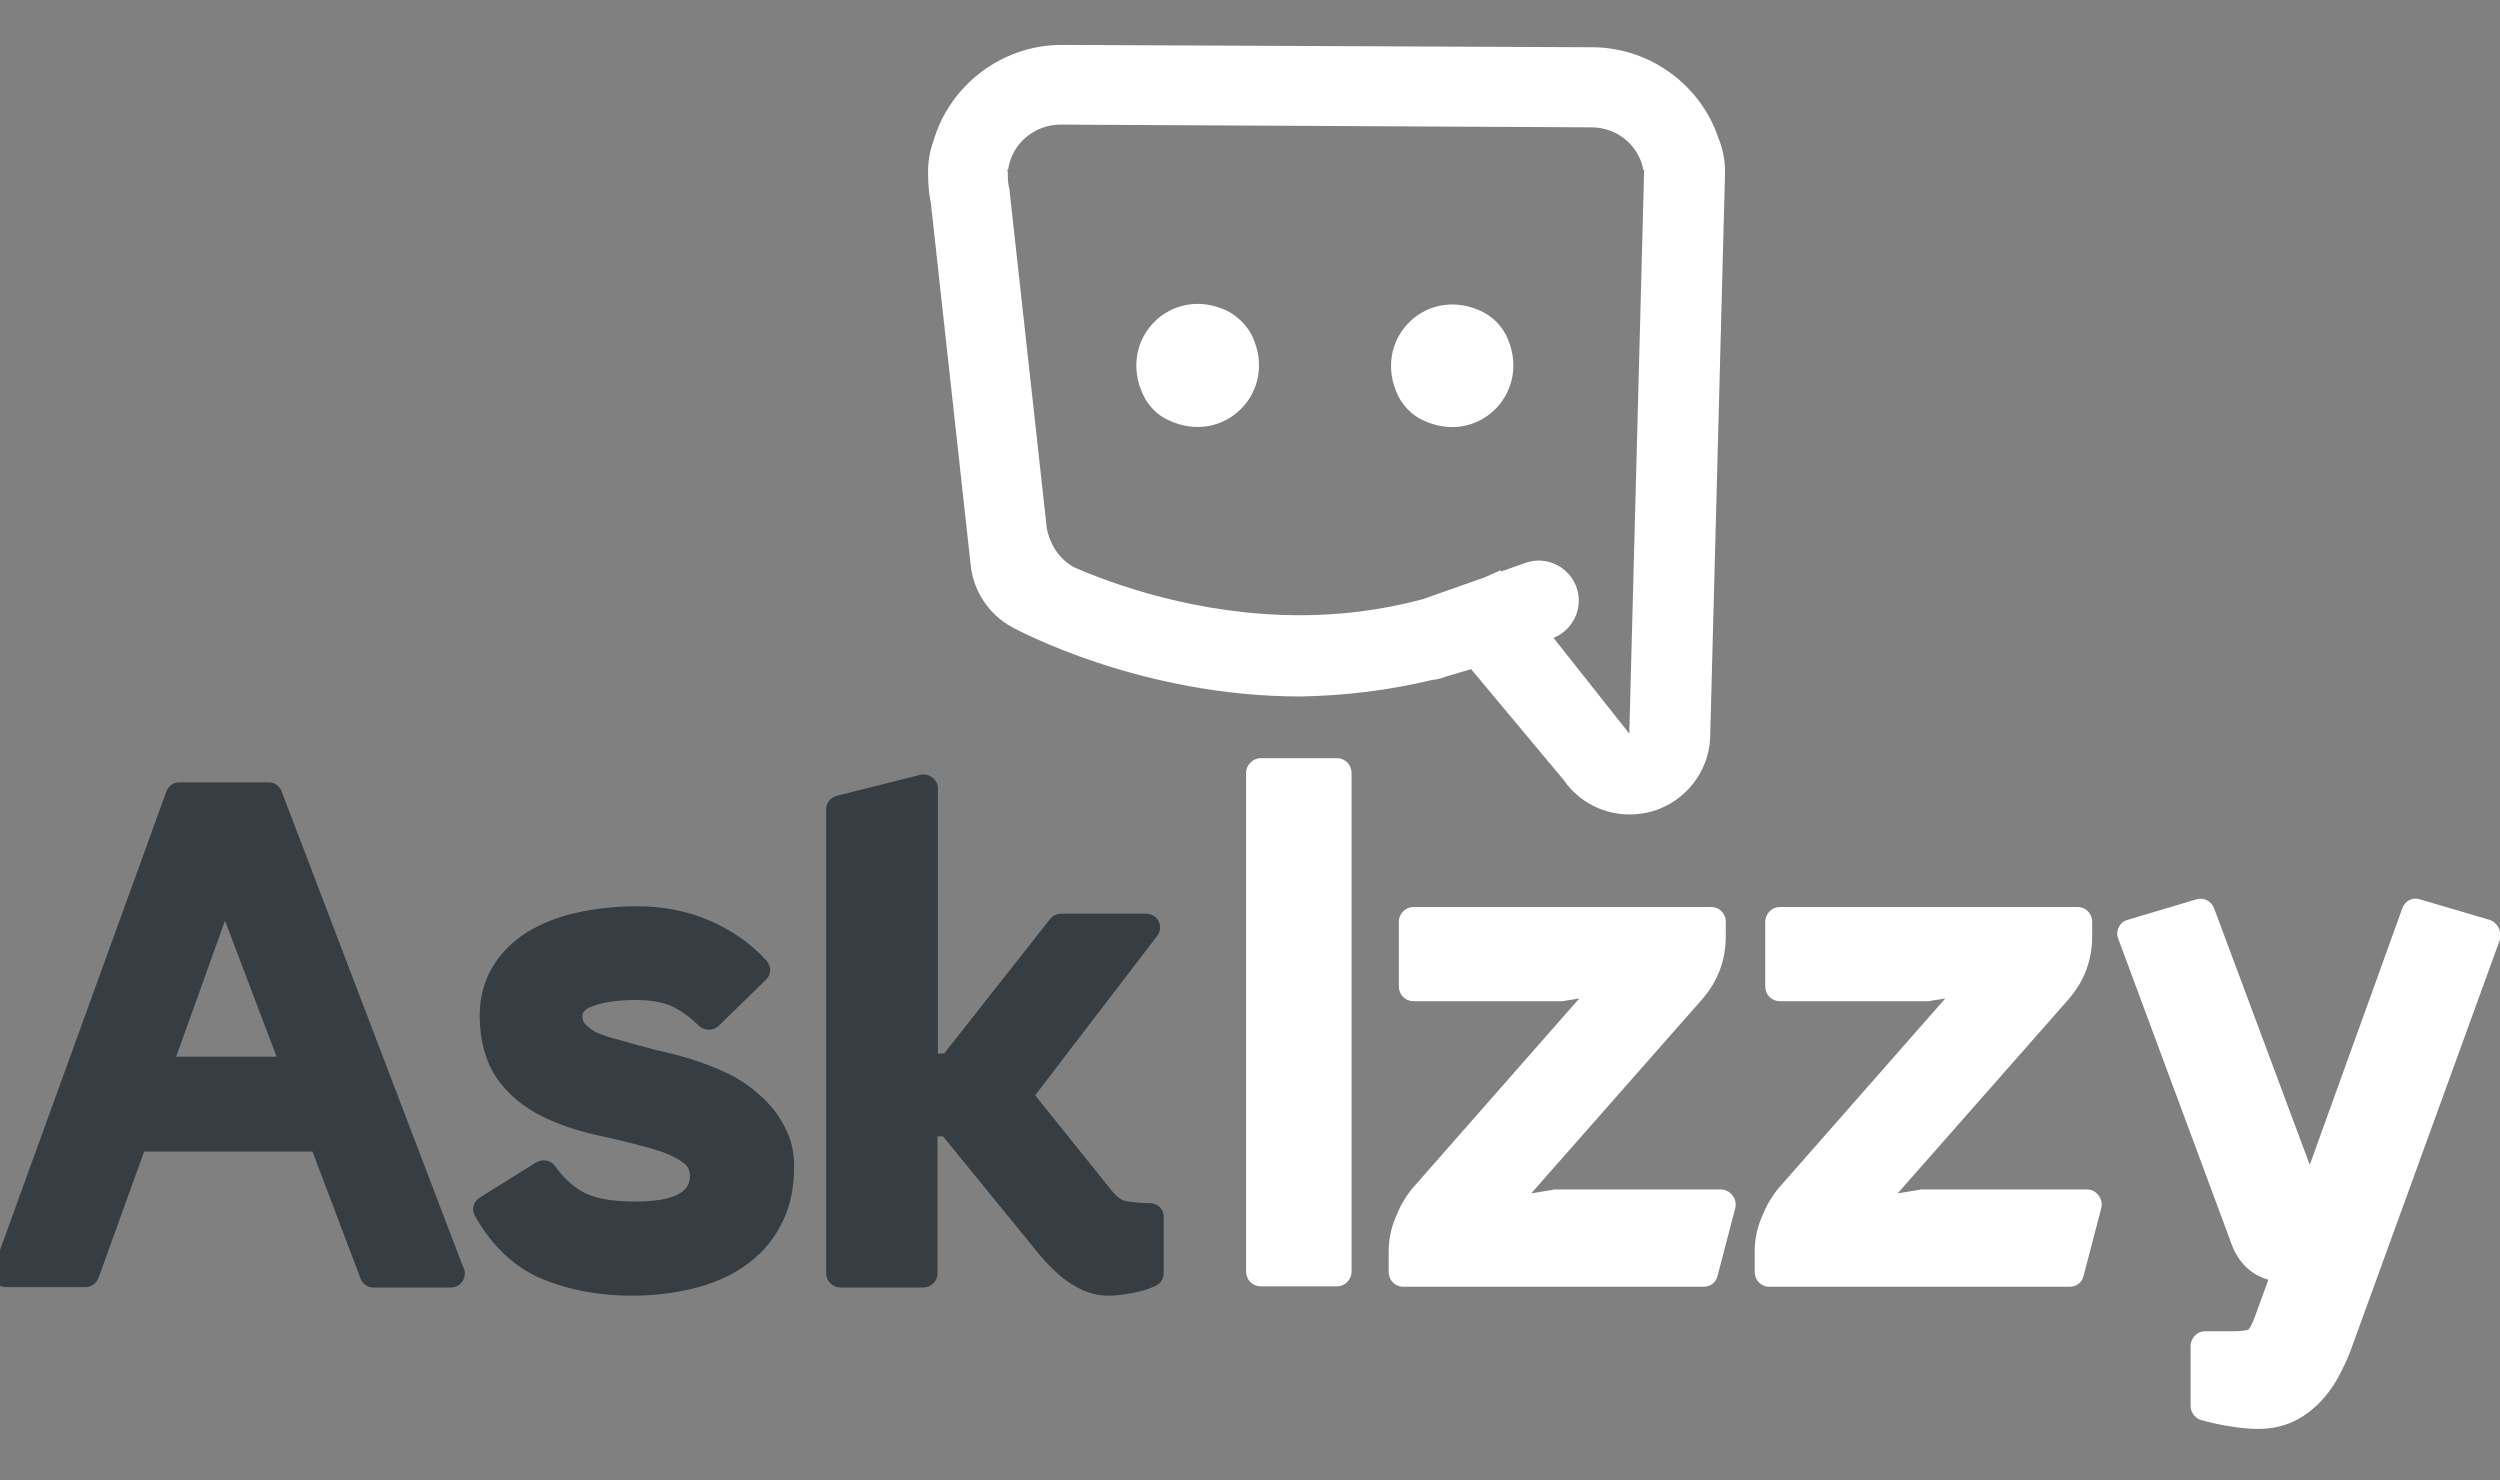 <?xml version="1.0" encoding="utf-8"?>
<!-- Generator: Adobe Illustrator 18.1.1, SVG Export Plug-In . SVG Version: 6.00 Build 0)  -->
<!DOCTYPE svg PUBLIC "-//W3C//DTD SVG 1.1//EN" "http://www.w3.org/Graphics/SVG/1.1/DTD/svg11.dtd">
<svg version="1.1" id="Layer_1" xmlns="http://www.w3.org/2000/svg" xmlns:xlink="http://www.w3.org/1999/xlink" x="0px" y="0px"
	 viewBox="0 0 640 379" enable-background="new 0 0 640 379" xml:space="preserve">
<rect x="0" y="0" width="640" height="379" fill="#808080" stroke="none"/>
<g>
	<g>
		<path fill="#363E43" d="M72.1,202.6c-0.5-1.4-1.8-2.3-3.2-2.3H45.8c-1.4,0-2.7,0.9-3.2,2.3L-1.7,324.7c-0.4,1.1-0.2,2.3,0.4,3.3
			s1.7,1.5,2.8,1.5h20.4c1.5,0,2.7-0.9,3.3-2.3l11.7-32.4H80l12.3,32.5c0.5,1.4,1.8,2.3,3.2,2.3h20l0,0c1.9,0,3.5-1.6,3.5-3.6
			c0-0.6-0.2-1.3-0.5-1.8L72.1,202.6z M45.1,270.5l12.5-34.8l13.2,34.8H45.1z M197.6,283.5c-1.7-2-3.6-3.7-5.7-5.3
			c-2.1-1.6-4.4-2.9-6.7-3.9c-4.4-2-8.9-3.5-13.5-4.6c-4.4-1-8.8-2.2-13.2-3.5c-1.3-0.3-2.7-0.7-4-1.2c-1.1-0.4-2.2-0.8-3-1.4
			c-0.7-0.5-1.3-1-1.9-1.7c-0.2-0.3-0.5-0.7-0.5-1.6c0-0.7,0-1.8,2.6-2.7c2.8-1.1,6.6-1.6,11.1-1.6c3.9,0,7.1,0.6,9.4,1.7
			c2.4,1.2,4.6,2.8,6.6,4.8c0.7,0.7,1.6,1.1,2.6,1.1s1.9-0.3,2.6-1l12.1-11.8c1.4-1.3,1.4-3.5,0.1-4.9c-4.1-4.5-9.1-7.9-14.7-10.3
			c-5.6-2.4-11.8-3.6-18.3-3.6c-5.7,0-11,0.6-15.8,1.7c-4.9,1.1-9.2,2.9-12.7,5.1c-3.7,2.4-6.6,5.3-8.7,8.9
			c-2.1,3.6-3.2,7.7-3.2,12.3c0,6.3,1.5,11.7,4.3,15.9c2.9,4.2,6.9,7.6,12.1,10.1c4.4,2.1,9.3,3.7,14.5,4.8c4.8,1,9.4,2.2,13.6,3.4
			c2.9,0.8,5.4,1.9,7.4,3.3c1.3,0.9,1.9,1.9,1.9,3.5s0,6.6-13.9,6.6c-5.6,0-9.9-0.7-12.8-2.1c-2.8-1.4-5.5-3.7-7.8-7
			c-1.1-1.5-3.2-1.9-4.9-0.9l-14.4,9c-1.6,1-2.2,3.1-1.2,4.7c4.4,7.8,10.3,13.3,17.4,16.2c6.8,2.8,14.5,4.2,22.9,4.2
			c5.1,0,10.2-0.6,15-1.7c5-1.2,9.5-3,13.3-5.6c4-2.7,7.2-6.1,9.5-10.4c2.4-4.3,3.6-9.4,3.6-15.4c0-3-0.5-5.9-1.6-8.4
			C200.7,287.8,199.3,285.5,197.6,283.5z M294.3,308c-2,0-4-0.2-6-0.5c-1.2-0.2-2.4-1.1-3.7-2.7L265,280.4l31.3-40.9
			c0.8-1.1,0.9-2.5,0.3-3.7s-1.9-1.9-3.3-1.9h-21.5c-1.2,0-2.3,0.5-3,1.4l-27.1,34.4h-1.6v-67.9c0-1.1-0.5-2.1-1.5-2.8
			c-0.9-0.7-2.1-0.9-3.2-0.6l-21.1,5.3c-1.6,0.4-2.8,1.8-2.8,3.4V326c0,2,1.7,3.6,3.7,3.6h21.1c2.1,0,3.7-1.6,3.7-3.6v-35.1h1.4
			l23,28.2c0.9,1.2,2,2.5,3.3,3.9s2.7,2.8,4.2,4c1.6,1.3,3.4,2.4,5.3,3.3c2.1,0.9,4.3,1.4,6.7,1.4c1.4,0,3.2-0.2,5.5-0.6
			c2.4-0.4,4.5-1,6.4-1.9c1.3-0.6,2.1-1.8,2.1-3.2v-14.4C298,309.6,296.4,308,294.3,308z"/>
	</g>
</g>
<g>
	<path fill="#FFFFFF" d="M314.2,79.6c-14.3-6.9-28.4,7.2-21.5,21.6c1.3,2.7,3.5,5,6.3,6.3c14.3,6.9,28.4-7.2,21.5-21.6
		C319.1,83.2,316.9,81,314.2,79.6z M364.1,107.5c14,6.8,27.7-6.5,22-20.5c-1.4-3.5-4.2-6.3-7.7-7.7c-14-5.8-27.2,8-20.5,22
		C359.2,103.9,361.4,106.2,364.1,107.5z M366.5,174.1c0.8-0.1,1.6-0.2,2.5-0.5l1.5-0.5c2.1-0.6,4.1-1.2,6.1-1.8l23.8,28.5
		c3.9,5.6,10.2,8.7,16.8,8.7c1.9,0,3.9-0.3,5.8-0.8c8.4-2.5,14.4-10,14.8-18.8l3.8-144.3c0.1-3.2-0.5-6.4-1.7-9.3
		c-4.5-13.4-17.2-22.9-31.7-23.2c-0.1,0-0.2,0-0.3,0l-135.6-0.6c-0.2,0-0.3,0-0.5,0c-15.4,0-28.8,10.4-32.9,24.8
		c-1,2.7-1.4,5.6-1.3,8.5c0,2.4,0.2,4.8,0.7,7.2l10.2,92.7c0.7,6.7,4.7,12.6,10.5,15.8c1.3,0.7,32.8,17.8,73.9,17.8
		C344.4,178.1,355.6,176.7,366.5,174.1z M268,135.4l-9.6-87c-0.3-1.1-0.4-2.3-0.4-3.5c0-0.2,0-0.4,0-0.6l-0.1-1h0.2
		c0.9-6.4,6.6-11.4,13.4-11.4c0.1,0,0.2,0,0.3,0l135.8,0.7c6.6,0.1,12,4.8,13.1,10.9h0.2l-3.8,144.3l-19.4-24.5
		c5.1-2.1,7.7-7.7,5.9-12.9c-1.9-5.4-7.8-8.2-13.1-6.3l-6.2,2.2l-0.2-0.3c-1.3,0.6-2.7,1.2-4,1.8l-15.9,5.6
		c-10.8,2.9-21.4,4.1-31.4,4.1c-26.1,0-47.8-7.9-57.9-12.3C270.2,142.5,268.6,138.2,268,135.4z M342.3,194.1h-19.6
		c-2,0-3.7,1.7-3.7,3.8v127.6c0,2.1,1.6,3.8,3.7,3.8h19.6c2,0,3.7-1.7,3.7-3.8V197.9C346,195.8,344.4,194.1,342.3,194.1z
		 M440.5,304.5h-42.4c-0.2,0-0.4,0-0.6,0.1l-5.5,0.9l43.5-49.4c4.2-4.7,6.3-10.2,6.3-16.4V236c0-2.1-1.6-3.8-3.7-3.8h-76.3
		c-2,0-3.7,1.7-3.7,3.8v16.5c0,2.1,1.6,3.8,3.7,3.8H400c0.2,0,0.4,0,0.6-0.1l3.7-0.6l-42.8,48.7c-0.9,1.1-1.7,2.3-2.4,3.5
		c-0.7,1.2-1.3,2.6-1.8,3.8c-1.2,2.8-1.8,5.8-1.8,8.8v5.2c0,2.1,1.6,3.8,3.7,3.8h77c1.7,0,3.1-1.1,3.5-2.8l4.5-17.2
		c0.3-1.1,0.1-2.3-0.6-3.3C442.7,305,441.7,304.5,440.5,304.5z M534.3,304.5h-42.4c-0.2,0-0.4,0-0.6,0.1l-5.5,0.9l43.5-49.4
		c4.2-4.7,6.3-10.2,6.3-16.4V236c0-2.1-1.6-3.8-3.7-3.8h-76.3c-2,0-3.7,1.7-3.7,3.8v16.5c0,2.1,1.6,3.8,3.7,3.8h38.1
		c0.2,0,0.4,0,0.6-0.1l3.7-0.6l-42.8,48.7c-0.9,1.1-1.7,2.3-2.4,3.5c-0.7,1.2-1.3,2.6-1.8,3.8c-1.2,2.8-1.8,5.8-1.8,8.8v5.2
		c0,2.1,1.6,3.8,3.7,3.8h77c1.7,0,3.1-1.1,3.5-2.8l4.5-17.2c0.3-1.1,0.1-2.3-0.6-3.3C536.5,305,535.4,304.5,534.3,304.5z
		 M639.6,237.4c-0.5-0.9-1.3-1.6-2.2-1.9l-18-5.3c-1.8-0.6-3.8,0.5-4.4,2.3l-23.7,65.7l-24.5-65.7c-0.7-1.8-2.6-2.8-4.4-2.3
		l-17.8,5.3c-1,0.3-1.8,1-2.2,1.9c-0.5,0.9-0.5,2-0.1,3l29.1,78.4c1.8,4.6,5,7.6,9.3,8.8l-3.6,9.9c-0.8,2-1.3,2.7-1.5,2.9
		c-0.3,0.1-1.4,0.4-3.8,0.4h-7.3c-2,0-3.7,1.7-3.7,3.8v15.3c0,1.7,1.1,3.1,2.6,3.6c2.1,0.6,4.6,1.2,7.3,1.6c2.8,0.5,5.2,0.7,7.4,0.7
		c3.2,0,6-0.6,8.6-1.7c2.5-1.1,4.7-2.7,6.7-4.6c1.9-1.9,3.6-4.1,4.9-6.4c1.2-2.2,2.4-4.6,3.4-7.2L640,240.5
		C640.1,239.4,640.1,238.4,639.6,237.4z"/>
</g>
<g id="Layer_1_1_">
</g>
</svg>
